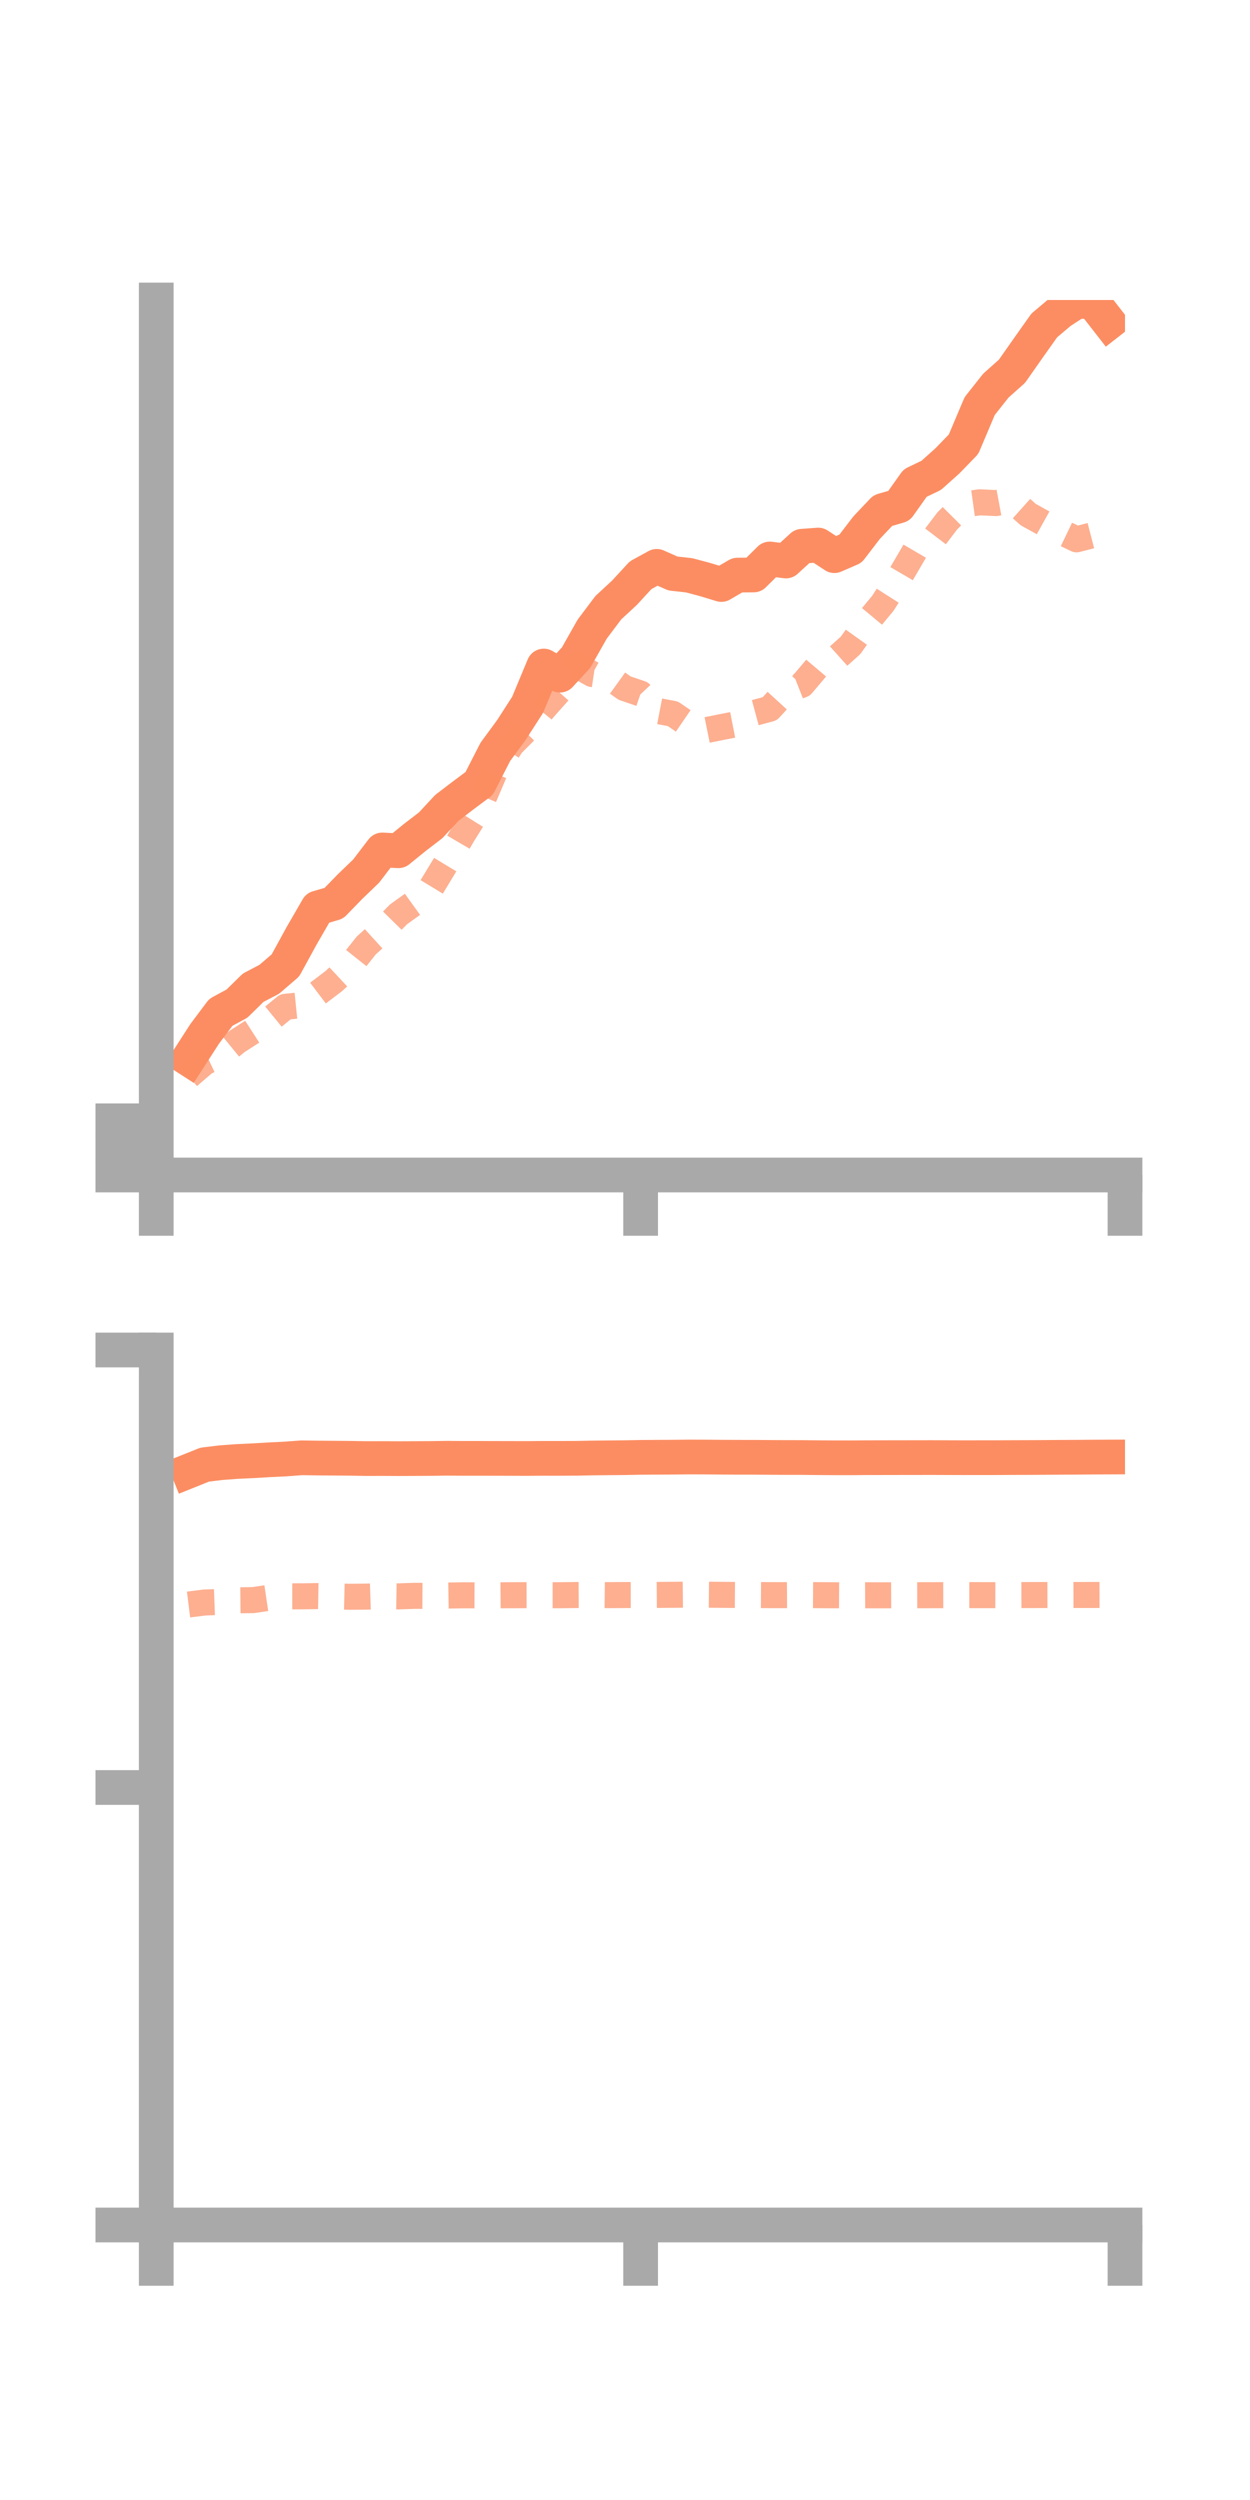 <?xml version="1.0" encoding="utf-8" standalone="no"?>
<!DOCTYPE svg PUBLIC "-//W3C//DTD SVG 1.1//EN"
  "http://www.w3.org/Graphics/SVG/1.1/DTD/svg11.dtd">
<!-- Created with matplotlib (https://matplotlib.org/) -->
<svg height="144pt" version="1.1" viewBox="0 0 72 144" width="72pt" xmlns="http://www.w3.org/2000/svg" xmlns:xlink="http://www.w3.org/1999/xlink">
 <defs>
  <style type="text/css">*{stroke-linecap:butt;stroke-linejoin:round;}</style>
 </defs>
 <g id="figure_1">
  <g id="patch_1">
   <path d="M 0 144 
L 72 144 
L 72 0 
L 0 0 
z
" style="fill:none;"/>
  </g>
  <g id="axes_1">
   <g id="patch_2">
    <path d="M 9 67.68 
L 64.8 67.68 
L 64.8 17.28 
L 9 17.28 
z
" style="fill:none;"/>
   </g>
   <g id="matplotlib.axis_1">
    <g id="xtick_1">
     <g id="line2d_1">
      <defs>
       <path d="M 0 0 
L 0 3.5 
" id="mf84d0f944d" style="stroke:#a9a9a9;stroke-width:2;"/>
      </defs>
      <g>
       <use style="fill:#a9a9a9;stroke:#a9a9a9;stroke-width:2;" x="9" xlink:href="#mf84d0f944d" y="67.68"/>
      </g>
     </g>
    </g>
    <g id="xtick_2">
     <g id="line2d_2">
      <g>
       <use style="fill:#a9a9a9;stroke:#a9a9a9;stroke-width:2;" x="36.9" xlink:href="#mf84d0f944d" y="67.68"/>
      </g>
     </g>
    </g>
    <g id="xtick_3">
     <g id="line2d_3">
      <g>
       <use style="fill:#a9a9a9;stroke:#a9a9a9;stroke-width:2;" x="64.8" xlink:href="#mf84d0f944d" y="67.68"/>
      </g>
     </g>
    </g>
   </g>
   <g id="matplotlib.axis_2">
    <g id="ytick_1">
     <g id="line2d_4">
      <defs>
       <path d="M 0 0 
L -3.5 0 
" id="mc5e7c1932c" style="stroke:#a9a9a9;stroke-width:2;"/>
      </defs>
      <g>
       <use style="fill:#a9a9a9;stroke:#a9a9a9;stroke-width:2;" x="9" xlink:href="#mc5e7c1932c" y="67.68"/>
      </g>
     </g>
    </g>
    <g id="ytick_2">
     <g id="line2d_5">
      <g>
       <use style="fill:#a9a9a9;stroke:#a9a9a9;stroke-width:2;" x="9" xlink:href="#mc5e7c1932c" y="66.118"/>
      </g>
     </g>
    </g>
    <g id="ytick_3">
     <g id="line2d_6">
      <g>
       <use style="fill:#a9a9a9;stroke:#a9a9a9;stroke-width:2;" x="9" xlink:href="#mc5e7c1932c" y="64.557"/>
      </g>
     </g>
    </g>
   </g>
   <g id="line2d_7">
    <path clip-path="url(#p4c3c778f3b)" d="M 10.86 60.993 
L 11.79 59.55 
L 12.72 58.311 
L 13.65 57.808 
L 14.58 56.895 
L 15.51 56.407 
L 16.44 55.608 
L 17.37 53.908 
L 18.3 52.298 
L 19.23 52.027 
L 20.16 51.07 
L 21.09 50.175 
L 22.02 48.957 
L 22.95 49.004 
L 23.88 48.248 
L 24.81 47.534 
L 25.74 46.533 
L 26.67 45.823 
L 27.6 45.129 
L 28.53 43.309 
L 29.46 42.043 
L 30.39 40.598 
L 31.32 38.364 
L 32.25 38.891 
L 33.18 37.883 
L 34.11 36.238 
L 35.04 35.003 
L 35.97 34.142 
L 36.9 33.132 
L 37.83 32.622 
L 38.76 33.034 
L 39.69 33.136 
L 40.62 33.384 
L 41.55 33.668 
L 42.48 33.126 
L 43.41 33.118 
L 44.34 32.197 
L 45.27 32.314 
L 46.2 31.463 
L 47.13 31.395 
L 48.06 32.006 
L 48.99 31.602 
L 49.92 30.389 
L 50.85 29.408 
L 51.78 29.137 
L 52.71 27.827 
L 53.64 27.379 
L 54.57 26.547 
L 55.5 25.588 
L 56.43 23.39 
L 57.36 22.214 
L 58.29 21.384 
L 59.22 20.058 
L 60.15 18.745 
L 61.08 17.962 
L 62.01 17.358 
L 62.94 17.371 
L 63.87 18.565 
" style="fill:none;stroke:#fc8d62;stroke-linecap:square;stroke-width:2;"/>
   </g>
   <g id="line2d_8">
    <path clip-path="url(#p4c3c778f3b)" d="M 10.86 61.989 
L 11.79 61.189 
L 12.72 60.75 
L 13.65 59.991 
L 14.58 59.392 
L 15.51 58.752 
L 16.44 57.992 
L 17.37 57.897 
L 18.3 57.212 
L 19.23 56.508 
L 20.16 55.637 
L 21.09 54.467 
L 22.02 53.618 
L 22.95 52.67 
L 23.88 52.001 
L 24.81 51.178 
L 25.74 49.642 
L 26.67 48.051 
L 27.6 46.563 
L 28.53 44.38 
L 29.46 42.9 
L 30.39 41.964 
L 31.32 40.816 
L 32.25 39.771 
L 33.18 38.303 
L 34.11 38.825 
L 35.04 38.964 
L 35.97 39.632 
L 36.9 39.949 
L 37.83 40.939 
L 38.76 41.117 
L 39.69 41.753 
L 40.62 42.068 
L 41.55 41.881 
L 42.48 41.699 
L 43.41 41.075 
L 44.34 40.824 
L 45.27 39.808 
L 46.2 39.441 
L 47.13 38.342 
L 48.06 38.008 
L 48.99 37.176 
L 49.92 35.872 
L 50.85 34.754 
L 51.78 33.301 
L 52.71 31.711 
L 53.64 31.218 
L 54.57 29.997 
L 55.5 29.063 
L 56.43 28.933 
L 57.36 28.977 
L 58.29 28.804 
L 59.22 29.637 
L 60.15 30.153 
L 61.08 30.619 
L 62.01 31.066 
L 62.94 30.825 
L 63.87 31.202 
" style="fill:none;stroke:#fc8d62;stroke-dasharray:1.5,1.5;stroke-dashoffset:0;stroke-opacity:0.7;stroke-width:1.5;"/>
   </g>
   <g id="patch_3">
    <path d="M 9 67.68 
L 9 17.28 
" style="fill:none;stroke:#a9a9a9;stroke-linecap:square;stroke-linejoin:miter;stroke-width:2;"/>
   </g>
   <g id="patch_4">
    <path d="M 64.8 67.68 
L 64.8 17.28 
" style="fill:none;"/>
   </g>
   <g id="patch_5">
    <path d="M 9 67.68 
L 64.8 67.68 
" style="fill:none;stroke:#a9a9a9;stroke-linecap:square;stroke-linejoin:miter;stroke-width:2;"/>
   </g>
   <g id="patch_6">
    <path d="M 9 17.28 
L 64.8 17.28 
" style="fill:none;"/>
   </g>
  </g>
  <g id="axes_2">
   <g id="patch_7">
    <path d="M 9 128.16 
L 64.8 128.16 
L 64.8 77.76 
L 9 77.76 
z
" style="fill:none;"/>
   </g>
   <g id="matplotlib.axis_3">
    <g id="xtick_4">
     <g id="line2d_9">
      <g>
       <use style="fill:#a9a9a9;stroke:#a9a9a9;stroke-width:2;" x="9" xlink:href="#mf84d0f944d" y="128.16"/>
      </g>
     </g>
    </g>
    <g id="xtick_5">
     <g id="line2d_10">
      <g>
       <use style="fill:#a9a9a9;stroke:#a9a9a9;stroke-width:2;" x="36.9" xlink:href="#mf84d0f944d" y="128.16"/>
      </g>
     </g>
    </g>
    <g id="xtick_6">
     <g id="line2d_11">
      <g>
       <use style="fill:#a9a9a9;stroke:#a9a9a9;stroke-width:2;" x="64.8" xlink:href="#mf84d0f944d" y="128.16"/>
      </g>
     </g>
    </g>
   </g>
   <g id="matplotlib.axis_4">
    <g id="ytick_4">
     <g id="line2d_12">
      <g>
       <use style="fill:#a9a9a9;stroke:#a9a9a9;stroke-width:2;" x="9" xlink:href="#mc5e7c1932c" y="128.16"/>
      </g>
     </g>
    </g>
    <g id="ytick_5">
     <g id="line2d_13">
      <g>
       <use style="fill:#a9a9a9;stroke:#a9a9a9;stroke-width:2;" x="9" xlink:href="#mc5e7c1932c" y="102.96"/>
      </g>
     </g>
    </g>
    <g id="ytick_6">
     <g id="line2d_14">
      <g>
       <use style="fill:#a9a9a9;stroke:#a9a9a9;stroke-width:2;" x="9" xlink:href="#mc5e7c1932c" y="77.76"/>
      </g>
     </g>
    </g>
   </g>
   <g id="line2d_15">
    <path clip-path="url(#pa67864999c)" d="M 10.86 84.737 
L 11.79 84.364 
L 12.72 84.251 
L 13.65 84.182 
L 14.58 84.139 
L 15.51 84.084 
L 16.44 84.039 
L 17.37 83.97 
L 18.3 83.983 
L 19.23 83.99 
L 20.16 83.998 
L 21.09 84.014 
L 22.02 84.012 
L 22.95 84.017 
L 23.88 84.013 
L 24.81 84.008 
L 25.74 83.995 
L 26.67 84.002 
L 27.6 84.002 
L 28.53 84.004 
L 29.46 84.006 
L 30.39 84.008 
L 31.32 84.001 
L 32.25 84.002 
L 33.18 83.998 
L 34.11 83.98 
L 35.04 83.97 
L 35.97 83.962 
L 36.9 83.944 
L 37.83 83.938 
L 38.76 83.933 
L 39.69 83.923 
L 40.62 83.926 
L 41.55 83.934 
L 42.48 83.939 
L 43.41 83.94 
L 44.34 83.947 
L 45.27 83.952 
L 46.2 83.953 
L 47.13 83.963 
L 48.06 83.969 
L 48.99 83.97 
L 49.92 83.963 
L 50.85 83.961 
L 51.78 83.959 
L 52.71 83.958 
L 53.64 83.956 
L 54.57 83.96 
L 55.5 83.963 
L 56.43 83.962 
L 57.36 83.961 
L 58.29 83.956 
L 59.22 83.953 
L 60.15 83.948 
L 61.08 83.941 
L 62.01 83.937 
L 62.94 83.929 
L 63.87 83.925 
" style="fill:none;stroke:#fc8d62;stroke-linecap:square;stroke-width:2;"/>
   </g>
   <g id="line2d_16">
    <path clip-path="url(#pa67864999c)" d="M 10.86 92.42 
L 11.79 92.304 
L 12.72 92.27 
L 13.65 92.177 
L 14.58 92.167 
L 15.51 92.029 
L 16.44 91.949 
L 17.37 91.949 
L 18.3 91.935 
L 19.23 91.951 
L 20.16 91.974 
L 21.09 91.966 
L 22.02 91.936 
L 22.95 91.952 
L 23.88 91.92 
L 24.81 91.925 
L 25.74 91.905 
L 26.67 91.889 
L 27.6 91.892 
L 28.53 91.892 
L 29.46 91.884 
L 30.39 91.882 
L 31.32 91.885 
L 32.25 91.885 
L 33.18 91.874 
L 34.11 91.87 
L 35.04 91.88 
L 35.97 91.875 
L 36.9 91.874 
L 37.83 91.868 
L 38.76 91.861 
L 39.69 91.852 
L 40.62 91.854 
L 41.55 91.863 
L 42.48 91.87 
L 43.41 91.874 
L 44.34 91.88 
L 45.27 91.881 
L 46.2 91.876 
L 47.13 91.881 
L 48.06 91.887 
L 48.99 91.892 
L 49.92 91.887 
L 50.85 91.89 
L 51.78 91.885 
L 52.71 91.885 
L 53.64 91.883 
L 54.57 91.881 
L 55.5 91.879 
L 56.43 91.88 
L 57.36 91.881 
L 58.29 91.879 
L 59.22 91.876 
L 60.15 91.875 
L 61.08 91.873 
L 62.01 91.871 
L 62.94 91.87 
L 63.87 91.867 
" style="fill:none;stroke:#fc8d62;stroke-dasharray:1.5,1.5;stroke-dashoffset:0;stroke-opacity:0.7;stroke-width:1.5;"/>
   </g>
   <g id="patch_8">
    <path d="M 9 128.16 
L 9 77.76 
" style="fill:none;stroke:#a9a9a9;stroke-linecap:square;stroke-linejoin:miter;stroke-width:2;"/>
   </g>
   <g id="patch_9">
    <path d="M 64.8 128.16 
L 64.8 77.76 
" style="fill:none;"/>
   </g>
   <g id="patch_10">
    <path d="M 9 128.16 
L 64.8 128.16 
" style="fill:none;stroke:#a9a9a9;stroke-linecap:square;stroke-linejoin:miter;stroke-width:2;"/>
   </g>
   <g id="patch_11">
    <path d="M 9 77.76 
L 64.8 77.76 
" style="fill:none;"/>
   </g>
  </g>
 </g>
 <defs>
  <clipPath id="p4c3c778f3b">
   <rect height="50.4" width="55.8" x="9" y="17.28"/>
  </clipPath>
  <clipPath id="pa67864999c">
   <rect height="50.4" width="55.8" x="9" y="77.76"/>
  </clipPath>
 </defs>
</svg>
